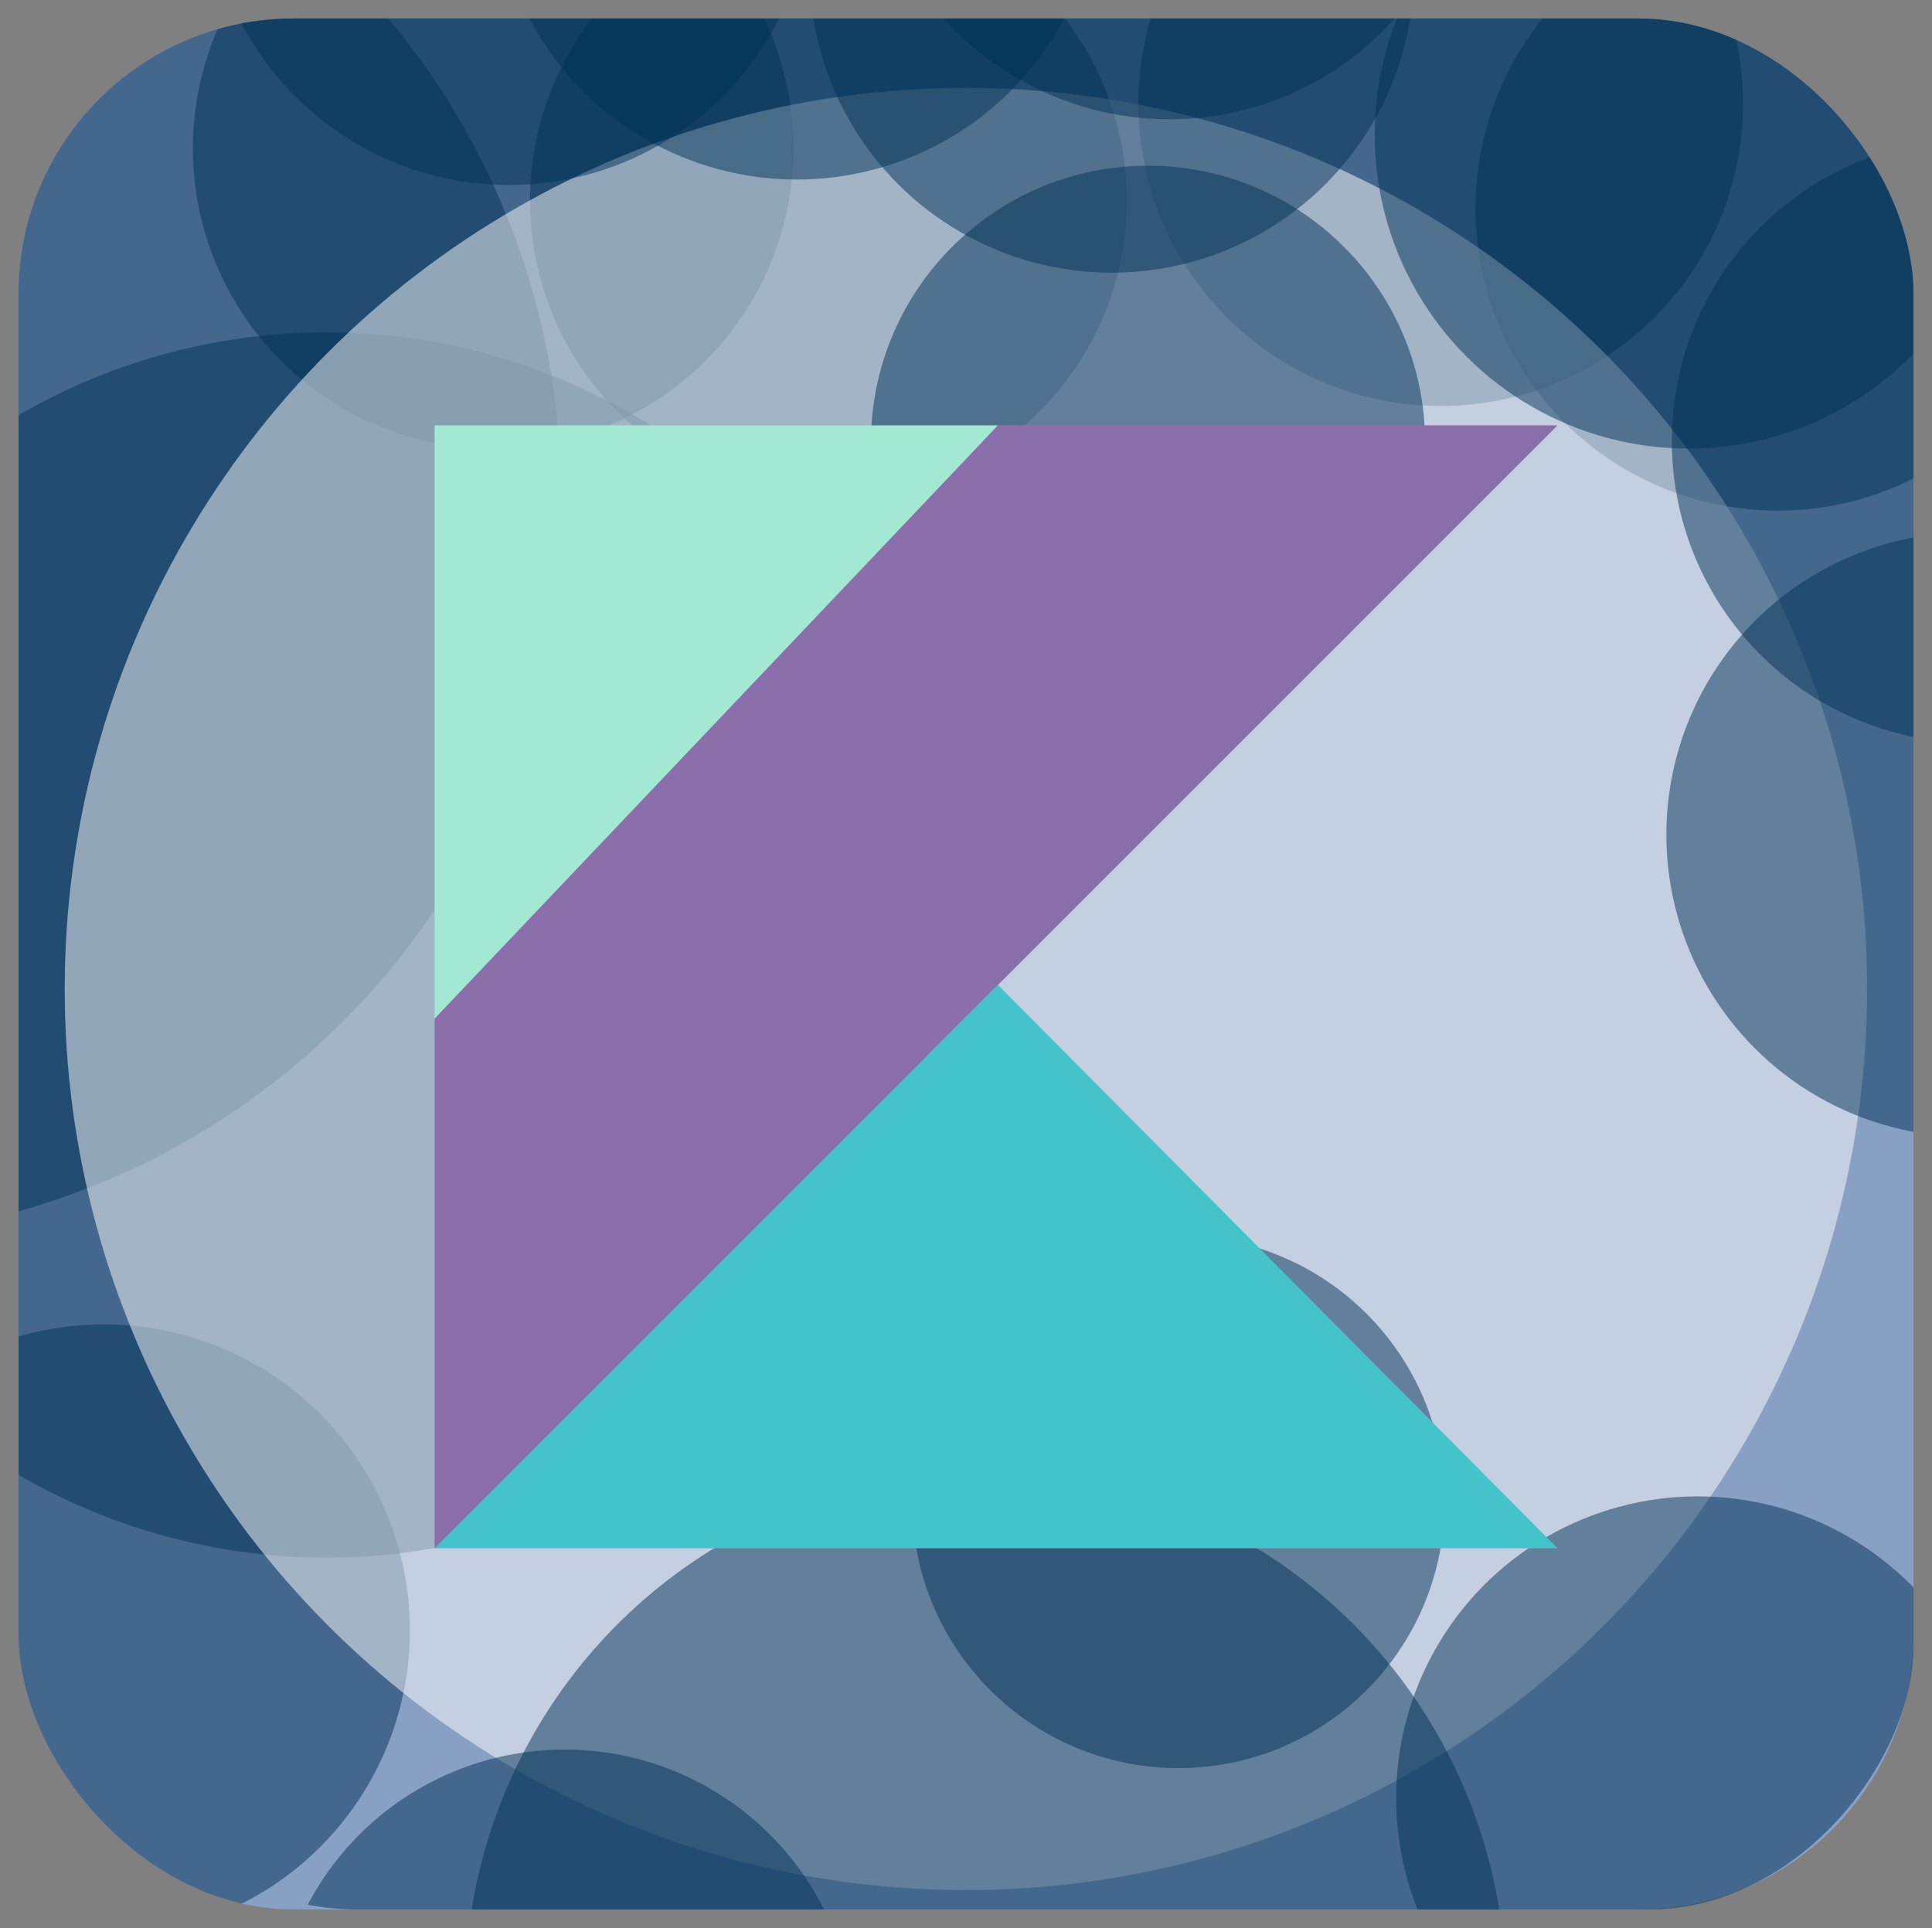 <?xml version="1.0" encoding="UTF-8" standalone="no"?>
<!-- Created with Inkscape (http://www.inkscape.org/) -->

<svg
   xmlns:dc="http://purl.org/dc/elements/1.1/"
   xmlns:cc="http://creativecommons.org/ns#"
   xmlns:rdf="http://www.w3.org/1999/02/22-rdf-syntax-ns#"
   xmlns:svg="http://www.w3.org/2000/svg"
   xmlns="http://www.w3.org/2000/svg"
   xmlns:xlink="http://www.w3.org/1999/xlink"
   xmlns:sodipodi="http://sodipodi.sourceforge.net/DTD/sodipodi-0.dtd"
   xmlns:inkscape="http://www.inkscape.org/namespaces/inkscape"
   width="1044"
   height="1041.906"
   id="svg2830"
   version="1.1"
   inkscape:version="0.92.2 5c3e80d, 2017-08-06"
   sodipodi:docname="processingkt.svg"
   style="display:inline"
   inkscape:export-filename="C:\Stuff\Vectorize\Processing_Logo_Clipped.png"
   inkscape:export-xdpi="45"
   inkscape:export-ydpi="45">
  <rect width="100%" height="100%" fill="#808080" stroke="none"/>
  <defs
     id="defs2832">
    <inkscape:perspective
       sodipodi:type="inkscape:persp3d"
       inkscape:vp_x="0 : 526.18109 : 1"
       inkscape:vp_y="0 : 1000 : 0"
       inkscape:vp_z="744.09448 : 526.18109 : 1"
       inkscape:persp3d-origin="372.04724 : 350.78739 : 1"
       id="perspective2838" />
    <inkscape:perspective
       id="perspective2848"
       inkscape:persp3d-origin="0.5 : 0.33333333 : 1"
       inkscape:vp_z="1 : 0.5 : 1"
       inkscape:vp_y="0 : 1000 : 0"
       inkscape:vp_x="0 : 0.5 : 1"
       sodipodi:type="inkscape:persp3d" />
    <inkscape:perspective
       id="perspective2872"
       inkscape:persp3d-origin="0.5 : 0.33333333 : 1"
       inkscape:vp_z="1 : 0.5 : 1"
       inkscape:vp_y="0 : 1000 : 0"
       inkscape:vp_x="0 : 0.5 : 1"
       sodipodi:type="inkscape:persp3d" />
    <inkscape:perspective
       id="perspective2901"
       inkscape:persp3d-origin="0.5 : 0.33333333 : 1"
       inkscape:vp_z="1 : 0.5 : 1"
       inkscape:vp_y="0 : 1000 : 0"
       inkscape:vp_x="0 : 0.5 : 1"
       sodipodi:type="inkscape:persp3d" />
    <inkscape:perspective
       id="perspective2849"
       inkscape:persp3d-origin="0.5 : 0.33333333 : 1"
       inkscape:vp_z="1 : 0.5 : 1"
       inkscape:vp_y="0 : 1000 : 0"
       inkscape:vp_x="0 : 0.5 : 1"
       sodipodi:type="inkscape:persp3d" />
    <inkscape:perspective
       id="perspective2884"
       inkscape:persp3d-origin="0.5 : 0.33333333 : 1"
       inkscape:vp_z="1 : 0.5 : 1"
       inkscape:vp_y="0 : 1000 : 0"
       inkscape:vp_x="0 : 0.5 : 1"
       sodipodi:type="inkscape:persp3d" />
    <inkscape:perspective
       id="perspective2926"
       inkscape:persp3d-origin="0.5 : 0.33333333 : 1"
       inkscape:vp_z="1 : 0.5 : 1"
       inkscape:vp_y="0 : 1000 : 0"
       inkscape:vp_x="0 : 0.5 : 1"
       sodipodi:type="inkscape:persp3d" />
    <inkscape:perspective
       id="perspective2948"
       inkscape:persp3d-origin="0.5 : 0.33333333 : 1"
       inkscape:vp_z="1 : 0.5 : 1"
       inkscape:vp_y="0 : 1000 : 0"
       inkscape:vp_x="0 : 0.5 : 1"
       sodipodi:type="inkscape:persp3d" />
    <inkscape:perspective
       id="perspective3839"
       inkscape:persp3d-origin="0.5 : 0.33333333 : 1"
       inkscape:vp_z="1 : 0.5 : 1"
       inkscape:vp_y="0 : 1000 : 0"
       inkscape:vp_x="0 : 0.5 : 1"
       sodipodi:type="inkscape:persp3d" />
    <inkscape:perspective
       id="perspective3861"
       inkscape:persp3d-origin="0.5 : 0.33333333 : 1"
       inkscape:vp_z="1 : 0.5 : 1"
       inkscape:vp_y="0 : 1000 : 0"
       inkscape:vp_x="0 : 0.5 : 1"
       sodipodi:type="inkscape:persp3d" />
    <inkscape:perspective
       id="perspective3883"
       inkscape:persp3d-origin="0.5 : 0.33333333 : 1"
       inkscape:vp_z="1 : 0.5 : 1"
       inkscape:vp_y="0 : 1000 : 0"
       inkscape:vp_x="0 : 0.5 : 1"
       sodipodi:type="inkscape:persp3d" />
    <inkscape:perspective
       id="perspective3905"
       inkscape:persp3d-origin="0.5 : 0.33333333 : 1"
       inkscape:vp_z="1 : 0.5 : 1"
       inkscape:vp_y="0 : 1000 : 0"
       inkscape:vp_x="0 : 0.5 : 1"
       sodipodi:type="inkscape:persp3d" />
    <inkscape:perspective
       id="perspective3936"
       inkscape:persp3d-origin="0.5 : 0.33333333 : 1"
       inkscape:vp_z="1 : 0.5 : 1"
       inkscape:vp_y="0 : 1000 : 0"
       inkscape:vp_x="0 : 0.5 : 1"
       sodipodi:type="inkscape:persp3d" />
    <inkscape:perspective
       id="perspective3958"
       inkscape:persp3d-origin="0.5 : 0.33333333 : 1"
       inkscape:vp_z="1 : 0.5 : 1"
       inkscape:vp_y="0 : 1000 : 0"
       inkscape:vp_x="0 : 0.5 : 1"
       sodipodi:type="inkscape:persp3d" />
    <inkscape:perspective
       id="perspective3958-9"
       inkscape:persp3d-origin="0.5 : 0.33333333 : 1"
       inkscape:vp_z="1 : 0.5 : 1"
       inkscape:vp_y="0 : 1000 : 0"
       inkscape:vp_x="0 : 0.5 : 1"
       sodipodi:type="inkscape:persp3d" />
    <inkscape:perspective
       id="perspective4006"
       inkscape:persp3d-origin="0.5 : 0.33333333 : 1"
       inkscape:vp_z="1 : 0.5 : 1"
       inkscape:vp_y="0 : 1000 : 0"
       inkscape:vp_x="0 : 0.5 : 1"
       sodipodi:type="inkscape:persp3d" />
    <inkscape:perspective
       id="perspective4006-2"
       inkscape:persp3d-origin="0.5 : 0.33333333 : 1"
       inkscape:vp_z="1 : 0.5 : 1"
       inkscape:vp_y="0 : 1000 : 0"
       inkscape:vp_x="0 : 0.5 : 1"
       sodipodi:type="inkscape:persp3d" />
    <inkscape:perspective
       id="perspective4006-5"
       inkscape:persp3d-origin="0.5 : 0.33333333 : 1"
       inkscape:vp_z="1 : 0.5 : 1"
       inkscape:vp_y="0 : 1000 : 0"
       inkscape:vp_x="0 : 0.5 : 1"
       sodipodi:type="inkscape:persp3d" />
    <inkscape:perspective
       id="perspective4006-1"
       inkscape:persp3d-origin="0.5 : 0.33333333 : 1"
       inkscape:vp_z="1 : 0.5 : 1"
       inkscape:vp_y="0 : 1000 : 0"
       inkscape:vp_x="0 : 0.5 : 1"
       sodipodi:type="inkscape:persp3d" />
    <inkscape:perspective
       id="perspective4006-11"
       inkscape:persp3d-origin="0.5 : 0.33333333 : 1"
       inkscape:vp_z="1 : 0.5 : 1"
       inkscape:vp_y="0 : 1000 : 0"
       inkscape:vp_x="0 : 0.5 : 1"
       sodipodi:type="inkscape:persp3d" />
    <inkscape:perspective
       id="perspective4006-7"
       inkscape:persp3d-origin="0.5 : 0.33333333 : 1"
       inkscape:vp_z="1 : 0.5 : 1"
       inkscape:vp_y="0 : 1000 : 0"
       inkscape:vp_x="0 : 0.5 : 1"
       sodipodi:type="inkscape:persp3d" />
    <inkscape:perspective
       id="perspective4088"
       inkscape:persp3d-origin="0.5 : 0.33333333 : 1"
       inkscape:vp_z="1 : 0.5 : 1"
       inkscape:vp_y="0 : 1000 : 0"
       inkscape:vp_x="0 : 0.5 : 1"
       sodipodi:type="inkscape:persp3d" />
    <inkscape:perspective
       id="perspective4121"
       inkscape:persp3d-origin="0.5 : 0.33333333 : 1"
       inkscape:vp_z="1 : 0.5 : 1"
       inkscape:vp_y="0 : 1000 : 0"
       inkscape:vp_x="0 : 0.5 : 1"
       sodipodi:type="inkscape:persp3d" />
    <inkscape:perspective
       id="perspective3928"
       inkscape:persp3d-origin="0.5 : 0.33333333 : 1"
       inkscape:vp_z="1 : 0.5 : 1"
       inkscape:vp_y="0 : 1000 : 0"
       inkscape:vp_x="0 : 0.5 : 1"
       sodipodi:type="inkscape:persp3d" />
    <inkscape:perspective
       id="perspective3981"
       inkscape:persp3d-origin="0.5 : 0.33333333 : 1"
       inkscape:vp_z="1 : 0.5 : 1"
       inkscape:vp_y="0 : 1000 : 0"
       inkscape:vp_x="0 : 0.5 : 1"
       sodipodi:type="inkscape:persp3d" />
    <inkscape:perspective
       id="perspective4016"
       inkscape:persp3d-origin="0.5 : 0.33333333 : 1"
       inkscape:vp_z="1 : 0.5 : 1"
       inkscape:vp_y="0 : 1000 : 0"
       inkscape:vp_x="0 : 0.5 : 1"
       sodipodi:type="inkscape:persp3d" />
    <inkscape:perspective
       id="perspective4049"
       inkscape:persp3d-origin="0.5 : 0.33333333 : 1"
       inkscape:vp_z="1 : 0.5 : 1"
       inkscape:vp_y="0 : 1000 : 0"
       inkscape:vp_x="0 : 0.5 : 1"
       sodipodi:type="inkscape:persp3d" />
    <clipPath
       clipPathUnits="userSpaceOnUse"
       id="clipPath4132">
      <rect
         style="display:inline;fill:#000000;fill-opacity:1;stroke:#ffffff;stroke-width:0;stroke-linejoin:miter;stroke-miterlimit:4;stroke-dasharray:none;stroke-opacity:1"
         id="rect4134"
         width="246.982"
         height="246.477"
         x="-63.459"
         y="44.361"
         ry="35.86" />
    </clipPath>
    <clipPath
       clipPathUnits="userSpaceOnUse"
       id="clipPath4136">
      <rect
         style="display:inline;fill:#000000;fill-opacity:1;stroke:#ffffff;stroke-width:0;stroke-linejoin:miter;stroke-miterlimit:4;stroke-dasharray:none;stroke-opacity:1"
         id="rect4138"
         width="246.982"
         height="246.477"
         x="-62.745"
         y="-6.957"
         ry="35.86" />
    </clipPath>
    <clipPath
       clipPathUnits="userSpaceOnUse"
       id="clipPath4140">
      <rect
         style="display:inline;fill:#000000;fill-opacity:1;stroke:#ffffff;stroke-width:0;stroke-linejoin:miter;stroke-miterlimit:4;stroke-dasharray:none;stroke-opacity:1"
         id="rect4142"
         width="246.982"
         height="246.477"
         x="4.041"
         y="4.472"
         ry="35.86" />
    </clipPath>
    <clipPath
       clipPathUnits="userSpaceOnUse"
       id="clipPath4144">
      <rect
         style="display:inline;fill:#000000;fill-opacity:1;stroke:#ffffff;stroke-width:0;stroke-linejoin:miter;stroke-miterlimit:4;stroke-dasharray:none;stroke-opacity:1"
         id="rect4146"
         width="246.982"
         height="246.477"
         x="90.112"
         y="-4.099"
         ry="35.86" />
    </clipPath>
    <clipPath
       clipPathUnits="userSpaceOnUse"
       id="clipPath4148">
      <rect
         style="display:inline;fill:#000000;fill-opacity:1;stroke:#ffffff;stroke-width:0;stroke-linejoin:miter;stroke-miterlimit:4;stroke-dasharray:none;stroke-opacity:1"
         id="rect4150"
         width="246.982"
         height="246.477"
         x="11.541"
         y="-15.528"
         ry="35.86" />
    </clipPath>
    <clipPath
       clipPathUnits="userSpaceOnUse"
       id="clipPath4152">
      <rect
         style="display:inline;fill:#000000;fill-opacity:1;stroke:#ffffff;stroke-width:0;stroke-linejoin:miter;stroke-miterlimit:4;stroke-dasharray:none;stroke-opacity:1"
         id="rect4154"
         width="246.982"
         height="246.477"
         x="52.612"
         y="-3.385"
         ry="35.86" />
    </clipPath>
    <clipPath
       clipPathUnits="userSpaceOnUse"
       id="clipPath4156">
      <rect
         style="display:inline;fill:#000000;fill-opacity:1;stroke:#ffffff;stroke-width:0;stroke-linejoin:miter;stroke-miterlimit:4;stroke-dasharray:none;stroke-opacity:1"
         id="rect4158"
         width="246.982"
         height="246.477"
         x="4.041"
         y="4.472"
         ry="35.86" />
    </clipPath>
    <clipPath
       clipPathUnits="userSpaceOnUse"
       id="clipPath4160">
      <rect
         style="display:inline;fill:#000000;fill-opacity:1;stroke:#ffffff;stroke-width:0;stroke-linejoin:miter;stroke-miterlimit:4;stroke-dasharray:none;stroke-opacity:1"
         id="rect4162"
         width="246.982"
         height="246.477"
         x="4.041"
         y="4.472"
         ry="35.86" />
    </clipPath>
    <clipPath
       clipPathUnits="userSpaceOnUse"
       id="clipPath4164">
      <rect
         style="display:inline;fill:#000000;fill-opacity:1;stroke:#ffffff;stroke-width:0;stroke-linejoin:miter;stroke-miterlimit:4;stroke-dasharray:none;stroke-opacity:1"
         id="rect4166"
         width="246.982"
         height="246.477"
         x="4.041"
         y="4.472"
         ry="35.86" />
    </clipPath>
    <clipPath
       clipPathUnits="userSpaceOnUse"
       id="clipPath4168">
      <rect
         style="display:inline;fill:#000000;fill-opacity:1;stroke:#ffffff;stroke-width:0;stroke-linejoin:miter;stroke-miterlimit:4;stroke-dasharray:none;stroke-opacity:1"
         id="rect4170"
         width="246.982"
         height="246.477"
         x="4.041"
         y="4.472"
         ry="35.86" />
    </clipPath>
    <clipPath
       clipPathUnits="userSpaceOnUse"
       id="clipPath4172">
      <rect
         style="display:inline;fill:#000000;fill-opacity:1;stroke:#ffffff;stroke-width:0;stroke-linejoin:miter;stroke-miterlimit:4;stroke-dasharray:none;stroke-opacity:1"
         id="rect4174"
         width="246.982"
         height="246.477"
         x="4.041"
         y="4.472"
         ry="35.86" />
    </clipPath>
    <clipPath
       clipPathUnits="userSpaceOnUse"
       id="clipPath4176">
      <rect
         style="display:inline;fill:#000000;fill-opacity:1;stroke:#ffffff;stroke-width:0;stroke-linejoin:miter;stroke-miterlimit:4;stroke-dasharray:none;stroke-opacity:1"
         id="rect4178"
         width="246.982"
         height="246.477"
         x="4.041"
         y="4.472"
         ry="35.86" />
    </clipPath>
    <clipPath
       clipPathUnits="userSpaceOnUse"
       id="clipPath4180">
      <rect
         style="display:inline;fill:#000000;fill-opacity:1;stroke:#ffffff;stroke-width:0;stroke-linejoin:miter;stroke-miterlimit:4;stroke-dasharray:none;stroke-opacity:1"
         id="rect4182"
         width="246.982"
         height="246.477"
         x="4.041"
         y="4.472"
         ry="35.86" />
    </clipPath>
    <clipPath
       clipPathUnits="userSpaceOnUse"
       id="clipPath4184">
      <rect
         style="display:inline;fill:#000000;fill-opacity:1;stroke:#ffffff;stroke-width:0;stroke-linejoin:miter;stroke-miterlimit:4;stroke-dasharray:none;stroke-opacity:1"
         id="rect4186"
         width="246.982"
         height="246.477"
         x="4.041"
         y="4.472"
         ry="35.86" />
    </clipPath>
    <clipPath
       clipPathUnits="userSpaceOnUse"
       id="clipPath4188">
      <rect
         style="display:inline;fill:#000000;fill-opacity:1;stroke:#ffffff;stroke-width:0;stroke-linejoin:miter;stroke-miterlimit:4;stroke-dasharray:none;stroke-opacity:1"
         id="rect4190"
         width="246.982"
         height="246.477"
         x="4.041"
         y="4.472"
         ry="35.86" />
    </clipPath>
    <clipPath
       clipPathUnits="userSpaceOnUse"
       id="clipPath4192">
      <rect
         style="display:inline;fill:#000000;fill-opacity:1;stroke:#ffffff;stroke-width:0;stroke-linejoin:miter;stroke-miterlimit:4;stroke-dasharray:none;stroke-opacity:1"
         id="rect4194"
         width="246.982"
         height="246.477"
         x="4.041"
         y="4.472"
         ry="35.86" />
    </clipPath>
    <clipPath
       clipPathUnits="userSpaceOnUse"
       id="clipPath4196">
      <rect
         style="display:inline;fill:#000000;fill-opacity:1;stroke:#ffffff;stroke-width:0;stroke-linejoin:miter;stroke-miterlimit:4;stroke-dasharray:none;stroke-opacity:1"
         id="rect4198"
         width="246.982"
         height="246.477"
         x="4.041"
         y="4.472"
         ry="35.86" />
    </clipPath>
    <inkscape:perspective
       id="perspective4049-8"
       inkscape:persp3d-origin="0.5 : 0.33333333 : 1"
       inkscape:vp_z="1 : 0.5 : 1"
       inkscape:vp_y="0 : 1000 : 0"
       inkscape:vp_x="0 : 0.5 : 1"
       sodipodi:type="inkscape:persp3d" />
    <clipPath
       clipPathUnits="userSpaceOnUse"
       id="clipPath4209">
      <rect
         style="display:inline;fill:#000000;fill-opacity:1;stroke:#ffffff;stroke-width:0;stroke-linejoin:miter;stroke-miterlimit:4;stroke-dasharray:none;stroke-opacity:1"
         id="rect4211"
         width="246.982"
         height="246.477"
         x="4.041"
         y="4.472"
         ry="35.86" />
    </clipPath>
    <clipPath
       clipPathUnits="userSpaceOnUse"
       id="clipPath4213">
      <rect
         style="display:inline;fill:#000000;fill-opacity:1;stroke:#ffffff;stroke-width:0;stroke-linejoin:miter;stroke-miterlimit:4;stroke-dasharray:none;stroke-opacity:1"
         id="rect4215"
         width="246.982"
         height="246.477"
         x="4.041"
         y="4.472"
         ry="35.86" />
    </clipPath>
    <clipPath
       clipPathUnits="userSpaceOnUse"
       id="clipPath4217">
      <rect
         style="display:inline;fill:#000000;fill-opacity:1;stroke:#ffffff;stroke-width:0;stroke-linejoin:miter;stroke-miterlimit:4;stroke-dasharray:none;stroke-opacity:1"
         id="rect4219"
         width="246.982"
         height="246.477"
         x="4.041"
         y="4.472"
         ry="35.86" />
    </clipPath>
    <clipPath
       clipPathUnits="userSpaceOnUse"
       id="clipPath4221">
      <rect
         style="display:inline;fill:#000000;fill-opacity:1;stroke:#ffffff;stroke-width:0;stroke-linejoin:miter;stroke-miterlimit:4;stroke-dasharray:none;stroke-opacity:1"
         id="rect4223"
         width="246.982"
         height="246.477"
         x="4.041"
         y="4.472"
         ry="35.86" />
    </clipPath>
    <clipPath
       clipPathUnits="userSpaceOnUse"
       id="clipPath4225">
      <rect
         style="display:inline;fill:#000000;fill-opacity:1;stroke:#ffffff;stroke-width:0;stroke-linejoin:miter;stroke-miterlimit:4;stroke-dasharray:none;stroke-opacity:1"
         id="rect4227"
         width="246.982"
         height="246.477"
         x="4.041"
         y="4.472"
         ry="35.86" />
    </clipPath>
    <clipPath
       clipPathUnits="userSpaceOnUse"
       id="clipPath4229">
      <rect
         style="display:inline;fill:#000000;fill-opacity:1;stroke:#ffffff;stroke-width:0;stroke-linejoin:miter;stroke-miterlimit:4;stroke-dasharray:none;stroke-opacity:1"
         id="rect4231"
         width="246.982"
         height="246.477"
         x="4.041"
         y="4.472"
         ry="35.86" />
    </clipPath>
    <clipPath
       clipPathUnits="userSpaceOnUse"
       id="clipPath4233">
      <rect
         style="display:inline;fill:#000000;fill-opacity:1;stroke:#ffffff;stroke-width:0;stroke-linejoin:miter;stroke-miterlimit:4;stroke-dasharray:none;stroke-opacity:1"
         id="rect4235"
         width="246.982"
         height="246.477"
         x="4.041"
         y="4.472"
         ry="35.86" />
    </clipPath>
    <clipPath
       clipPathUnits="userSpaceOnUse"
       id="clipPath4237">
      <rect
         style="display:inline;fill:#000000;fill-opacity:1;stroke:#ffffff;stroke-width:0;stroke-linejoin:miter;stroke-miterlimit:4;stroke-dasharray:none;stroke-opacity:1"
         id="rect4239"
         width="246.982"
         height="246.477"
         x="4.041"
         y="4.472"
         ry="35.86" />
    </clipPath>
    <clipPath
       clipPathUnits="userSpaceOnUse"
       id="clipPath4241">
      <rect
         style="display:inline;fill:#000000;fill-opacity:1;stroke:#ffffff;stroke-width:0;stroke-linejoin:miter;stroke-miterlimit:4;stroke-dasharray:none;stroke-opacity:1"
         id="rect4243"
         width="246.982"
         height="246.477"
         x="4.041"
         y="4.472"
         ry="35.86" />
    </clipPath>
    <clipPath
       clipPathUnits="userSpaceOnUse"
       id="clipPath4245">
      <rect
         style="display:inline;fill:#000000;fill-opacity:1;stroke:#ffffff;stroke-width:0;stroke-linejoin:miter;stroke-miterlimit:4;stroke-dasharray:none;stroke-opacity:1"
         id="rect4247"
         width="246.982"
         height="246.477"
         x="4.041"
         y="4.472"
         ry="35.86" />
    </clipPath>
    <clipPath
       clipPathUnits="userSpaceOnUse"
       id="clipPath4249">
      <rect
         style="display:inline;fill:#000000;fill-opacity:1;stroke:#ffffff;stroke-width:0;stroke-linejoin:miter;stroke-miterlimit:4;stroke-dasharray:none;stroke-opacity:1"
         id="rect4251"
         width="246.982"
         height="246.477"
         x="4.041"
         y="4.472"
         ry="35.86" />
    </clipPath>
    <clipPath
       clipPathUnits="userSpaceOnUse"
       id="clipPath4253">
      <rect
         style="display:inline;fill:#000000;fill-opacity:1;stroke:#ffffff;stroke-width:0;stroke-linejoin:miter;stroke-miterlimit:4;stroke-dasharray:none;stroke-opacity:1"
         id="rect4255"
         width="246.982"
         height="246.477"
         x="4.041"
         y="4.472"
         ry="35.86" />
    </clipPath>
    <clipPath
       clipPathUnits="userSpaceOnUse"
       id="clipPath4257">
      <rect
         style="display:inline;fill:#000000;fill-opacity:1;stroke:#ffffff;stroke-width:0;stroke-linejoin:miter;stroke-miterlimit:4;stroke-dasharray:none;stroke-opacity:1"
         id="rect4259"
         width="246.982"
         height="246.477"
         x="4.041"
         y="4.472"
         ry="35.86" />
    </clipPath>
    <clipPath
       clipPathUnits="userSpaceOnUse"
       id="clipPath4261">
      <rect
         style="display:inline;fill:#000000;fill-opacity:1;stroke:#ffffff;stroke-width:0;stroke-linejoin:miter;stroke-miterlimit:4;stroke-dasharray:none;stroke-opacity:1"
         id="rect4263"
         width="246.982"
         height="246.477"
         x="4.041"
         y="4.472"
         ry="35.86" />
    </clipPath>
    <clipPath
       clipPathUnits="userSpaceOnUse"
       id="clipPath4265">
      <rect
         style="display:inline;fill:#000000;fill-opacity:1;stroke:#ffffff;stroke-width:0;stroke-linejoin:miter;stroke-miterlimit:4;stroke-dasharray:none;stroke-opacity:1"
         id="rect4267"
         width="246.982"
         height="246.477"
         x="4.041"
         y="4.472"
         ry="35.86" />
    </clipPath>
    <clipPath
       clipPathUnits="userSpaceOnUse"
       id="clipPath4269">
      <rect
         style="display:inline;fill:#000000;fill-opacity:1;stroke:#ffffff;stroke-width:0;stroke-linejoin:miter;stroke-miterlimit:4;stroke-dasharray:none;stroke-opacity:1"
         id="rect4271"
         width="246.982"
         height="246.477"
         x="4.041"
         y="4.472"
         ry="35.86" />
    </clipPath>
    <clipPath
       clipPathUnits="userSpaceOnUse"
       id="clipPath4273">
      <rect
         style="display:inline;fill:#000000;fill-opacity:1;stroke:#ffffff;stroke-width:0;stroke-linejoin:miter;stroke-miterlimit:4;stroke-dasharray:none;stroke-opacity:1"
         id="rect4275"
         width="246.982"
         height="246.477"
         x="4.041"
         y="4.472"
         ry="35.86" />
    </clipPath>
    <clipPath
       clipPathUnits="userSpaceOnUse"
       id="clipPath4277">
      <rect
         style="display:inline;fill:#000000;fill-opacity:1;stroke:#ffffff;stroke-width:0;stroke-linejoin:miter;stroke-miterlimit:4;stroke-dasharray:none;stroke-opacity:1"
         id="rect4279"
         width="246.982"
         height="246.477"
         x="4.041"
         y="4.472"
         ry="35.86" />
    </clipPath>
    <clipPath
       clipPathUnits="userSpaceOnUse"
       id="clipPath4281">
      <rect
         style="display:inline;fill:#000000;fill-opacity:1;stroke:#ffffff;stroke-width:0;stroke-linejoin:miter;stroke-miterlimit:4;stroke-dasharray:none;stroke-opacity:1"
         id="rect4283"
         width="246.982"
         height="246.477"
         x="4.041"
         y="4.472"
         ry="35.86" />
    </clipPath>
    <clipPath
       clipPathUnits="userSpaceOnUse"
       id="clipPath4285">
      <rect
         style="display:inline;fill:#000000;fill-opacity:1;stroke:#ffffff;stroke-width:0;stroke-linejoin:miter;stroke-miterlimit:4;stroke-dasharray:none;stroke-opacity:1"
         id="rect4287"
         width="246.982"
         height="246.477"
         x="4.041"
         y="4.472"
         ry="35.86" />
    </clipPath>
    <clipPath
       clipPathUnits="userSpaceOnUse"
       id="clipPath4289">
      <rect
         style="display:inline;fill:#000000;fill-opacity:1;stroke:#ffffff;stroke-width:0;stroke-linejoin:miter;stroke-miterlimit:4;stroke-dasharray:none;stroke-opacity:1"
         id="rect4291"
         width="246.982"
         height="246.477"
         x="4.041"
         y="4.472"
         ry="35.86" />
    </clipPath>
    <clipPath
       clipPathUnits="userSpaceOnUse"
       id="clipPath4293">
      <rect
         style="display:inline;fill:#000000;fill-opacity:1;stroke:#ffffff;stroke-width:0;stroke-linejoin:miter;stroke-miterlimit:4;stroke-dasharray:none;stroke-opacity:1"
         id="rect4295"
         width="246.982"
         height="246.477"
         x="4.041"
         y="4.472"
         ry="35.86" />
    </clipPath>
    <clipPath
       clipPathUnits="userSpaceOnUse"
       id="clipPath4297">
      <rect
         style="display:inline;fill:#000000;fill-opacity:1;stroke:#ffffff;stroke-width:0;stroke-linejoin:miter;stroke-miterlimit:4;stroke-dasharray:none;stroke-opacity:1"
         id="rect4299"
         width="246.982"
         height="246.477"
         x="4.041"
         y="4.472"
         ry="35.86" />
    </clipPath>
    <clipPath
       clipPathUnits="userSpaceOnUse"
       id="clipPath4301">
      <rect
         style="display:inline;fill:#000000;fill-opacity:1;stroke:#ffffff;stroke-width:0;stroke-linejoin:miter;stroke-miterlimit:4;stroke-dasharray:none;stroke-opacity:1"
         id="rect4303"
         width="246.982"
         height="246.477"
         x="4.041"
         y="4.472"
         ry="35.86" />
    </clipPath>
    <clipPath
       clipPathUnits="userSpaceOnUse"
       id="clipPath4305">
      <rect
         style="display:inline;fill:#000000;fill-opacity:1;stroke:#ffffff;stroke-width:0;stroke-linejoin:miter;stroke-miterlimit:4;stroke-dasharray:none;stroke-opacity:1"
         id="rect4307"
         width="246.982"
         height="246.477"
         x="4.041"
         y="4.472"
         ry="35.86" />
    </clipPath>
    <clipPath
       clipPathUnits="userSpaceOnUse"
       id="clipPath4309">
      <rect
         style="display:inline;fill:#000000;fill-opacity:1;stroke:#ffffff;stroke-width:0;stroke-linejoin:miter;stroke-miterlimit:4;stroke-dasharray:none;stroke-opacity:1"
         id="rect4311"
         width="246.982"
         height="246.477"
         x="4.041"
         y="4.472"
         ry="35.86" />
    </clipPath>
    <clipPath
       clipPathUnits="userSpaceOnUse"
       id="clipPath4313">
      <rect
         style="display:inline;fill:#000000;fill-opacity:1;stroke:#ffffff;stroke-width:0;stroke-linejoin:miter;stroke-miterlimit:4;stroke-dasharray:none;stroke-opacity:1"
         id="rect4315"
         width="246.982"
         height="246.477"
         x="4.041"
         y="4.472"
         ry="35.86" />
    </clipPath>
    <clipPath
       clipPathUnits="userSpaceOnUse"
       id="clipPath4317">
      <rect
         style="display:inline;fill:#000000;fill-opacity:1;stroke:#ffffff;stroke-width:0;stroke-linejoin:miter;stroke-miterlimit:4;stroke-dasharray:none;stroke-opacity:1"
         id="rect4319"
         width="246.982"
         height="246.477"
         x="4.041"
         y="4.472"
         ry="35.86" />
    </clipPath>
    <clipPath
       clipPathUnits="userSpaceOnUse"
       id="clipPath4321">
      <rect
         style="display:inline;fill:#000000;fill-opacity:1;stroke:#ffffff;stroke-width:0;stroke-linejoin:miter;stroke-miterlimit:4;stroke-dasharray:none;stroke-opacity:1"
         id="rect4323"
         width="246.982"
         height="246.477"
         x="4.041"
         y="4.472"
         ry="35.86" />
    </clipPath>
    <clipPath
       clipPathUnits="userSpaceOnUse"
       id="clipPath4325">
      <rect
         style="display:inline;fill:#000000;fill-opacity:1;stroke:#ffffff;stroke-width:0;stroke-linejoin:miter;stroke-miterlimit:4;stroke-dasharray:none;stroke-opacity:1"
         id="rect4327"
         width="246.982"
         height="246.477"
         x="4.041"
         y="4.472"
         ry="35.86" />
    </clipPath>
    <clipPath
       clipPathUnits="userSpaceOnUse"
       id="clipPath4329">
      <rect
         style="display:inline;fill:#000000;fill-opacity:1;stroke:#ffffff;stroke-width:0;stroke-linejoin:miter;stroke-miterlimit:4;stroke-dasharray:none;stroke-opacity:1"
         id="rect4331"
         width="246.982"
         height="246.477"
         x="4.041"
         y="4.472"
         ry="35.86" />
    </clipPath>
    <clipPath
       clipPathUnits="userSpaceOnUse"
       id="clipPath4333">
      <rect
         style="display:inline;fill:#000000;fill-opacity:1;stroke:#ffffff;stroke-width:0;stroke-linejoin:miter;stroke-miterlimit:4;stroke-dasharray:none;stroke-opacity:1"
         id="rect4335"
         width="246.982"
         height="246.477"
         x="4.041"
         y="4.472"
         ry="35.86" />
    </clipPath>
    <clipPath
       clipPathUnits="userSpaceOnUse"
       id="clipPath4337">
      <rect
         style="display:inline;fill:#000000;fill-opacity:1;stroke:#ffffff;stroke-width:0;stroke-linejoin:miter;stroke-miterlimit:4;stroke-dasharray:none;stroke-opacity:1"
         id="rect4339"
         width="246.982"
         height="246.477"
         x="4.041"
         y="4.472"
         ry="35.86" />
    </clipPath>
    <clipPath
       clipPathUnits="userSpaceOnUse"
       id="clipPath4341">
      <rect
         style="display:inline;fill:#000000;fill-opacity:1;stroke:#ffffff;stroke-width:0;stroke-linejoin:miter;stroke-miterlimit:4;stroke-dasharray:none;stroke-opacity:1"
         id="rect4343"
         width="246.982"
         height="246.477"
         x="4.041"
         y="4.472"
         ry="35.86" />
    </clipPath>
    <clipPath
       clipPathUnits="userSpaceOnUse"
       id="clipPath4345">
      <rect
         style="display:inline;fill:#000000;fill-opacity:1;stroke:#ffffff;stroke-width:0;stroke-linejoin:miter;stroke-miterlimit:4;stroke-dasharray:none;stroke-opacity:1"
         id="rect4347"
         width="246.982"
         height="246.477"
         x="4.041"
         y="4.472"
         ry="35.86" />
    </clipPath>
    <clipPath
       clipPathUnits="userSpaceOnUse"
       id="clipPath4349">
      <rect
         style="display:inline;fill:#000000;fill-opacity:1;stroke:#ffffff;stroke-width:0;stroke-linejoin:miter;stroke-miterlimit:4;stroke-dasharray:none;stroke-opacity:1"
         id="rect4351"
         width="246.982"
         height="246.477"
         x="4.041"
         y="4.472"
         ry="35.86" />
    </clipPath>
    <clipPath
       clipPathUnits="userSpaceOnUse"
       id="clipPath4353">
      <rect
         style="display:inline;fill:#000000;fill-opacity:1;stroke:#ffffff;stroke-width:0;stroke-linejoin:miter;stroke-miterlimit:4;stroke-dasharray:none;stroke-opacity:1"
         id="rect4355"
         width="246.982"
         height="246.477"
         x="4.041"
         y="4.472"
         ry="35.86" />
    </clipPath>
    <clipPath
       clipPathUnits="userSpaceOnUse"
       id="clipPath4357">
      <rect
         style="display:inline;fill:#000000;fill-opacity:1;stroke:#ffffff;stroke-width:0;stroke-linejoin:miter;stroke-miterlimit:4;stroke-dasharray:none;stroke-opacity:1"
         id="rect4359"
         width="246.982"
         height="246.477"
         x="4.041"
         y="4.472"
         ry="35.86" />
    </clipPath>
    <clipPath
       clipPathUnits="userSpaceOnUse"
       id="clipPath4361">
      <rect
         style="display:inline;fill:#000000;fill-opacity:1;stroke:#ffffff;stroke-width:0;stroke-linejoin:miter;stroke-miterlimit:4;stroke-dasharray:none;stroke-opacity:1"
         id="rect4363"
         width="246.982"
         height="246.477"
         x="4.041"
         y="4.472"
         ry="35.86" />
    </clipPath>
  </defs>
  <sodipodi:namedview
     id="base"
     pagecolor="#ffffff"
     bordercolor="#666666"
     borderopacity="1.0"
     inkscape:pageopacity="0.0"
     inkscape:pageshadow="2"
     inkscape:zoom="0.49497475"
     inkscape:cx="541.71228"
     inkscape:cy="687.4875"
     inkscape:document-units="px"
     inkscape:current-layer="layer6"
     showgrid="false"
     inkscape:window-width="1680"
     inkscape:window-height="1005"
     inkscape:window-x="0"
     inkscape:window-y="1"
     inkscape:window-maximized="1"
     showguides="true"
     inkscape:guide-bbox="true"
     inkscape:snap-bbox="true"
     fit-margin-top="10"
     fit-margin-left="10"
     fit-margin-right="10"
     fit-margin-bottom="10" />
  <g
     inkscape:groupmode="layer"
     id="layer2"
     inkscape:label="Square"
     style="display:inline"
     transform="translate(-5.657,791.563)">
    <rect
       style="fill:#88a1c6;fill-opacity:0.975;stroke:#ffffff;stroke-width:0;stroke-linejoin:miter;stroke-miterlimit:4;stroke-dasharray:none;stroke-opacity:1"
       id="rect2862"
       width="1024"
       height="1021.906"
       x="15.657"
       y="-781.563"
       ry="148.679" />
  </g>
  <g
     inkscape:groupmode="layer"
     id="layer6"
     inkscape:label="Translucent Circles"
     style="display:inline"
     transform="translate(-5.657,791.563)">
    <circle
       style="opacity:0.5;fill:#013157;fill-opacity:1;stroke:#ffffff;stroke-width:0;stroke-linejoin:miter;stroke-miterlimit:4;stroke-dasharray:none;stroke-opacity:1"
       id="path3005"
       transform="matrix(4.035,0,0,4.035,-0.646,-795.064)"
       clip-path="url(#clipPath4196)"
       cx="45.23"
       cy="127.433"
       r="82.049" />
    <circle
       style="opacity:0.5;fill:#013157;fill-opacity:1;stroke:#ffffff;stroke-width:0;stroke-linejoin:miter;stroke-miterlimit:4;stroke-dasharray:none;stroke-opacity:1"
       id="path3785"
       clip-path="url(#clipPath4192)"
       cx="65.912"
       cy="21.392"
       r="39.143"
       transform="matrix(4.146,0,0,4.146,-1.095,-800.104)" />
    <circle
       style="opacity:0.5;fill:#013157;fill-opacity:1;stroke:#ffffff;stroke-width:0;stroke-linejoin:miter;stroke-miterlimit:4;stroke-dasharray:none;stroke-opacity:1"
       id="path3801"
       clip-path="url(#clipPath4184)"
       cx="109.602"
       cy="28.211"
       r="38.891"
       transform="matrix(4.146,0,0,4.146,-1.095,-800.104)" />
    <circle
       style="opacity:0.5;fill:#013157;fill-opacity:1;stroke:#ffffff;stroke-width:0;stroke-linejoin:miter;stroke-miterlimit:4;stroke-dasharray:none;stroke-opacity:1"
       id="path3803"
       clip-path="url(#clipPath4180)"
       cx="15.152"
       cy="214.584"
       r="39.901"
       transform="matrix(4.146,0,0,4.146,-1.095,-800.104)" />
    <circle
       style="opacity:0.5;fill:#013157;fill-opacity:1;stroke:#ffffff;stroke-width:0;stroke-linejoin:miter;stroke-miterlimit:4;stroke-dasharray:none;stroke-opacity:1"
       id="path3805"
       clip-path="url(#clipPath4176)"
       cx="233.345"
       cy="29.221"
       r="39.396"
       transform="matrix(4.146,0,0,4.146,-1.095,-800.104)" />
    <circle
       style="opacity:0.5;fill:#013157;fill-opacity:1;stroke:#ffffff;stroke-width:0;stroke-linejoin:miter;stroke-miterlimit:4;stroke-dasharray:none;stroke-opacity:1"
       id="path3807"
       clip-path="url(#clipPath4172)"
       cx="189.404"
       cy="15.584"
       r="39.396"
       transform="matrix(4.146,0,0,4.146,-1.095,-800.104)" />
    <circle
       style="opacity:0.5;fill:#013157;fill-opacity:1;stroke:#ffffff;stroke-width:0;stroke-linejoin:miter;stroke-miterlimit:4;stroke-dasharray:none;stroke-opacity:1"
       id="path3815"
       clip-path="url(#clipPath4164)"
       cx="-22.223"
       cy="66.596"
       r="96.975"
       transform="matrix(4.146,0,0,4.146,-1.095,-800.104)" />
    <circle
       style="opacity:0.5;fill:#ffffff;fill-opacity:1;stroke:#ffffff;stroke-width:0;stroke-linejoin:miter;stroke-miterlimit:4;stroke-dasharray:none;stroke-opacity:1"
       id="path3823"
       clip-path="url(#clipPath4160)"
       cx="154.301"
       cy="116.851"
       r="39.143"
       transform="matrix(12.441,0,0,12.441,-1392.057,-1710.861)" />
    <circle
       transform="matrix(4.146,0,0,4.146,-1.095,-800.104)"
       style="display:inline;opacity:0.5;fill:#013157;fill-opacity:1;stroke:#ffffff;stroke-width:0;stroke-linejoin:miter;stroke-miterlimit:4;stroke-dasharray:none;stroke-opacity:1"
       id="path3829"
       clip-path="url(#clipPath4156)"
       cx="154.048"
       cy="-21.792"
       r="39.396" />
    <circle
       transform="matrix(4.146,0,0,4.146,-202.475,-767.528)"
       style="display:inline;opacity:0.5;fill:#013157;fill-opacity:1;stroke:#ffffff;stroke-width:0;stroke-linejoin:miter;stroke-miterlimit:4;stroke-dasharray:none;stroke-opacity:1"
       id="path3829-1"
       clip-path="url(#clipPath4152)"
       cx="154.048"
       cy="-21.792"
       r="39.396" />
    <g
       id="g1053"
       transform="matrix(4.516,0,0,4.516,-55.055,-845.1)">
      <circle
         transform="matrix(0.918,0,0,0.918,11.948,9.963)"
         r="40.911"
         cy="19.624"
         cx="221.728"
         clip-path="url(#clipPath4168)"
         id="path3809"
         style="opacity:0.5;fill:#013157;fill-opacity:1;stroke:#ffffff;stroke-width:0;stroke-linejoin:miter;stroke-miterlimit:4;stroke-dasharray:none;stroke-opacity:1" />
      <circle
         r="39.396"
         cy="-21.792"
         cx="154.048"
         clip-path="url(#clipPath4148)"
         id="path3829-7"
         style="display:inline;opacity:0.5;fill:#013157;fill-opacity:1;stroke:#ffffff;stroke-width:0;stroke-linejoin:miter;stroke-miterlimit:4;stroke-dasharray:none;stroke-opacity:1"
         transform="matrix(0.918,0,0,0.918,5.063,28.324)" />
      <circle
         r="39.396"
         cy="-21.792"
         cx="154.048"
         clip-path="url(#clipPath4144)"
         id="path3829-7-4"
         style="display:inline;opacity:0.5;fill:#013157;fill-opacity:1;stroke:#ffffff;stroke-width:0;stroke-linejoin:miter;stroke-miterlimit:4;stroke-dasharray:none;stroke-opacity:1"
         transform="matrix(0.918,0,0,0.918,-67.068,17.832)" />
      <circle
         r="39.143"
         cy="62.808"
         cx="154.301"
         clip-path="url(#clipPath4140)"
         id="path3827"
         style="display:inline;opacity:0.5;fill:#013157;fill-opacity:1;stroke:#ffffff;stroke-width:0;stroke-linejoin:miter;stroke-miterlimit:4;stroke-dasharray:none;stroke-opacity:1"
         transform="matrix(0.847,0,0,0.847,20.12,11.642)" />
    </g>
    <circle
       transform="matrix(4.146,0,0,4.146,275.801,-752.721)"
       style="display:inline;opacity:0.5;fill:#013157;fill-opacity:1;stroke:#ffffff;stroke-width:0;stroke-linejoin:miter;stroke-miterlimit:4;stroke-dasharray:none;stroke-opacity:1"
       id="path3799-0"
       clip-path="url(#clipPath4136)"
       cx="191.424"
       cy="99.426"
       r="39.396" />
    <circle
       transform="matrix(4.146,0,0,4.146,278.763,-965.485)"
       style="display:inline;opacity:0.5;fill:#013157;fill-opacity:1;stroke:#ffffff;stroke-width:0;stroke-linejoin:miter;stroke-miterlimit:4;stroke-dasharray:none;stroke-opacity:1"
       id="path3799-4"
       clip-path="url(#clipPath4132)"
       cx="191.424"
       cy="99.426"
       r="39.396" />
    <circle
       transform="matrix(3.982,0,0,-3.982,40.091,258.15)"
       r="40.911"
       cy="19.624"
       cx="221.728"
       clip-path="url(#clipPath4168)"
       id="circle1055"
       style="opacity:0.5;fill:#013157;fill-opacity:1;stroke:#ffffff;stroke-width:0;stroke-linejoin:miter;stroke-miterlimit:4;stroke-dasharray:none;stroke-opacity:1" />
    <circle
       r="39.396"
       cy="-21.792"
       cx="154.048"
       clip-path="url(#clipPath4148)"
       id="circle1057"
       style="display:inline;opacity:0.5;fill:#013157;fill-opacity:1;stroke:#ffffff;stroke-width:0;stroke-linejoin:miter;stroke-miterlimit:4;stroke-dasharray:none;stroke-opacity:1"
       transform="matrix(7.138,0,0,-7.138,-561.423,129.511)" />
    <circle
       r="39.396"
       cy="-21.792"
       cx="154.048"
       clip-path="url(#clipPath4144)"
       id="circle1059"
       style="display:inline;opacity:0.5;fill:#013157;fill-opacity:1;stroke:#ffffff;stroke-width:0;stroke-linejoin:miter;stroke-miterlimit:4;stroke-dasharray:none;stroke-opacity:1"
       transform="matrix(3.982,0,0,-3.982,-302.643,224.019)" />
    <circle
       r="39.143"
       cy="62.808"
       cx="154.301"
       clip-path="url(#clipPath4140)"
       id="circle1061"
       style="display:inline;opacity:0.5;fill:#013157;fill-opacity:1;stroke:#ffffff;stroke-width:0;stroke-linejoin:miter;stroke-miterlimit:4;stroke-dasharray:none;stroke-opacity:1"
       transform="matrix(3.674,0,0,-3.674,75.539,250.865)" />
  </g>
  <g
     inkscape:groupmode="layer"
     id="layer7"
     inkscape:label="Smaller Circles"
     style="display:inline"
     transform="translate(-5.657,791.563)" />
  <g
     inkscape:groupmode="layer"
     id="layer8"
     inkscape:label="Lines"
     style="display:inline"
     transform="translate(-5.657,791.563)" />
  <g
     inkscape:groupmode="layer"
     id="layer3"
     inkscape:label="P"
     style="display:inline"
     transform="translate(-5.657,791.563)">
    <g
       id="g1153"
       transform="matrix(10.114,0,0,10.114,240.499,-561.687)">
      <linearGradient
         gradientTransform="matrix(1,0,0,-1,0,61)"
         y2="15.333"
         x2="44.307"
         y1="-13.014"
         x1="15.959"
         gradientUnits="userSpaceOnUse"
         id="XMLID_3_">
        <stop
           id="stop1115"
           style="stop-color:#0095D5"
           offset="9.677000e-02" />
        <stop
           id="stop1117"
           style="stop-color:#238AD9"
           offset="0.301" />
        <stop
           id="stop1119"
           style="stop-color:#557BDE"
           offset="0.621" />
        <stop
           id="stop1121"
           style="stop-color:#7472E2"
           offset="0.864" />
        <stop
           id="stop1123"
           style="stop-color:#806EE3"
           offset="1" />
      </linearGradient>
      <polygon
         points="60,60 0,60 30.1,29.9 "
         style="fill:#44c4ca;fill-opacity:1"
         id="XMLID_2_" />
      <linearGradient
         gradientTransform="matrix(1,0,0,-1,0,61)"
         y2="65.405"
         x2="20.673"
         y1="48.941"
         x1="4.209"
         gradientUnits="userSpaceOnUse"
         id="SVGID_1_">
        <stop
           id="stop1127"
           style="stop-color:#0095D5"
           offset="0.118" />
        <stop
           id="stop1129"
           style="stop-color:#3C83DC"
           offset="0.418" />
        <stop
           id="stop1131"
           style="stop-color:#6D74E1"
           offset="0.696" />
        <stop
           id="stop1133"
           style="stop-color:#806EE3"
           offset="0.833" />
      </linearGradient>
      <polygon
         id="polygon1136"
         points="0,32.5 0,0 30.1,0 "
         style="fill:#a3e8d3;fill-opacity:1" />
      <linearGradient
         gradientTransform="matrix(1,0,0,-1,0,61)"
         y2="61.669"
         x2="45.731"
         y1="5.836"
         x1="-10.102"
         gradientUnits="userSpaceOnUse"
         id="SVGID_2_"
         xlink:href="#SVGID_1_">
        <stop
           id="stop1138"
           style="stop-color:#C757BC"
           offset="0.107" />
        <stop
           id="stop1140"
           style="stop-color:#D0609A"
           offset="0.214" />
        <stop
           id="stop1142"
           style="stop-color:#E1725C"
           offset="0.425" />
        <stop
           id="stop1144"
           style="stop-color:#EE7E2F"
           offset="0.605" />
        <stop
           id="stop1146"
           style="stop-color:#F58613"
           offset="0.743" />
        <stop
           id="stop1148"
           style="stop-color:#F88909"
           offset="0.823" />
      </linearGradient>
      <polygon
         id="polygon1151"
         points="30.1,29.9 60,0 30.1,0 0,31.7 0,60 "
         style="fill:#8a6fab;fill-opacity:1" />
    </g>
  </g>
  <g
     inkscape:groupmode="layer"
     id="layer5"
     inkscape:label="Play Stop"
     style="display:inline"
     transform="translate(-5.657,791.563)" />
  <g
     inkscape:groupmode="layer"
     id="layer4"
     inkscape:label="Triangle Square"
     style="display:none"
     transform="translate(-5.657,791.563)">
    <circle
       style="display:inline;fill:#ffffff;fill-opacity:1;stroke:#000000;stroke-width:0;stroke-linejoin:miter;stroke-miterlimit:4;stroke-dasharray:none;stroke-opacity:1"
       id="path3918-7"
       transform="matrix(1.022,0,0,1.022,-3.21,-4.95)"
       cx="158.75"
       cy="204.393"
       r="15.893" />
    <circle
       style="display:inline;fill:#ffffff;fill-opacity:1;stroke:#000000;stroke-width:0;stroke-linejoin:miter;stroke-miterlimit:4;stroke-dasharray:none;stroke-opacity:1"
       id="path3918-1-4"
       transform="matrix(1.022,0,0,1.022,32.504,-4.95)"
       cx="158.75"
       cy="204.393"
       r="15.893" />
    <path
       style="display:inline;fill:#ff0000;stroke:#000000;stroke-width:0;stroke-linecap:butt;stroke-linejoin:miter;stroke-miterlimit:4;stroke-dasharray:none;stroke-opacity:1"
       d="m 154.286,196.714 v 14.643 l 12.5,-7.143 z"
       id="path3959-0"
       sodipodi:nodetypes="cccc"
       inkscape:connector-curvature="0" />
    <rect
       style="display:inline;fill:#ff0000;fill-opacity:1;stroke:#000000;stroke-width:0;stroke-linejoin:miter;stroke-miterlimit:0;stroke-dasharray:none;stroke-opacity:1"
       id="rect3971-9"
       width="11.429"
       height="11.429"
       x="189.286"
       y="198.5" />
  </g>
</svg>
